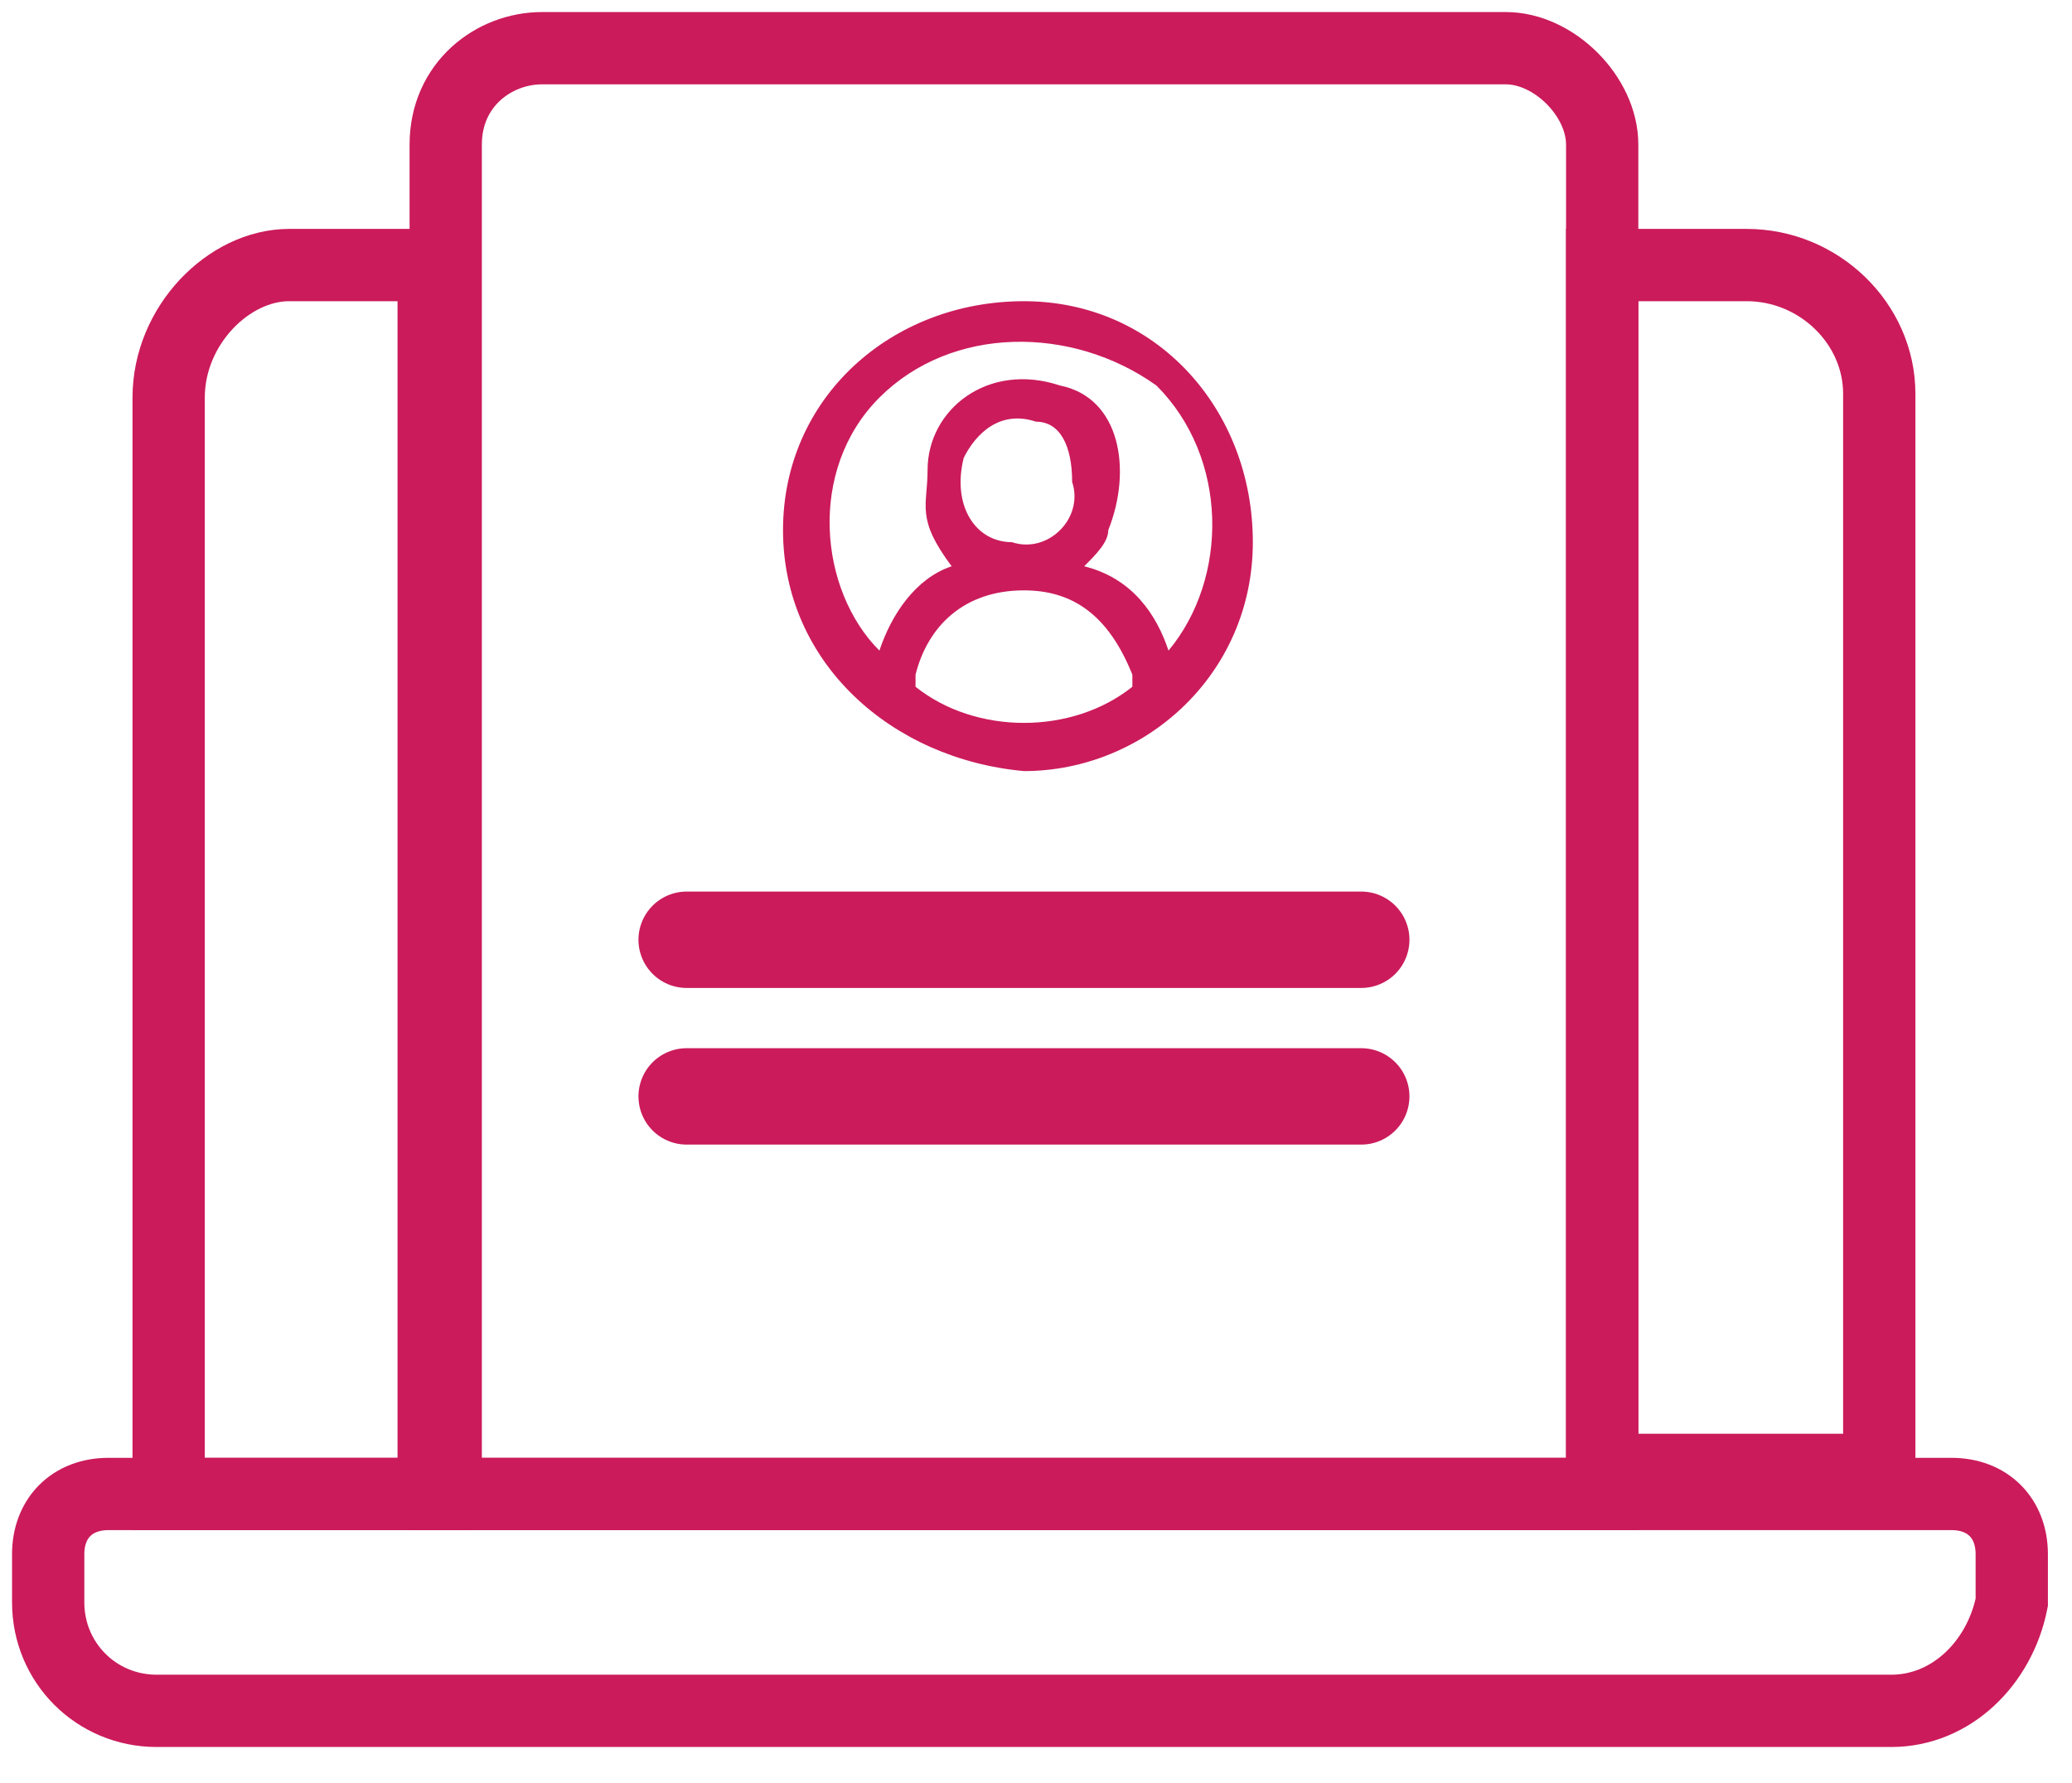 <svg width="43" height="37" viewBox="0 0 43 37" fill="none" xmlns="http://www.w3.org/2000/svg">
<path d="M6 5.5H9V31H3.5V8.25C3.5 6.75 4.75 5.5 6 5.5Z" stroke="#CB1B5B" stroke-width="1.5" stroke-miterlimit="10"/>
<path d="M39 8.17V30.5H33.25V5.5H36.25C37.75 5.5 39 6.714 39 8.17Z" stroke="#CB1B5B" stroke-width="1.5" stroke-miterlimit="10"/>
<path d="M39.25 35.5H3.25C2 35.5 1 34.5 1 33.25V32.25C1 31.5 1.5 31 2.25 31H40.5C41.25 31 41.75 31.5 41.75 32.25V33.25C41.5 34.5 40.5 35.5 39.25 35.5Z" stroke="#CB1B5B" stroke-width="1.5" stroke-miterlimit="10"/>
<path d="M14.25 19.5C19 19.5 23.75 19.5 28.25 19.5" stroke="#CB1B5B" stroke-width="2" stroke-miterlimit="10" stroke-linecap="round"/>
<path d="M14.25 22.75C19 22.75 23.75 22.75 28.25 22.75" stroke="#CB1B5B" stroke-width="2" stroke-miterlimit="10" stroke-linecap="round"/>
<path d="M21.25 6.25C24 6.25 26 8.5 26 11.25C26 14 23.75 16 21.25 16C18.5 15.75 16.25 13.75 16.25 11C16.25 8.25 18.5 6.25 21.25 6.25ZM24.25 13.5C25.5 12 25.5 9.5 24 8C22.25 6.75 19.75 6.75 18.25 8.25C16.75 9.75 17 12.25 18.25 13.5C18.5 12.75 19 12 19.75 11.75C19 10.75 19.25 10.5 19.25 9.75C19.25 8.5 20.5 7.5 22 8C23.25 8.25 23.5 9.75 23 11C23 11.25 22.75 11.5 22.5 11.75C23.5 12 24 12.75 24.25 13.5ZM21.25 12.25C20 12.25 19.25 13 19 14V14.25C20.25 15.25 22.25 15.25 23.5 14.25V14C23 12.75 22.25 12.25 21.25 12.25ZM22.25 10C22.25 9.25 22 8.75 21.5 8.75C20.75 8.5 20.25 9 20 9.5C19.75 10.5 20.25 11.25 21 11.25C21.75 11.5 22.5 10.75 22.25 10Z" fill="#CB1B5B"/>
<path d="M33.25 3V31H9.25V3C9.25 1.75 10.25 1 11.25 1H31.25C32.25 1 33.25 2 33.25 3Z" stroke="#CB1B5B" stroke-width="1.5" stroke-miterlimit="10"/>
</svg>
